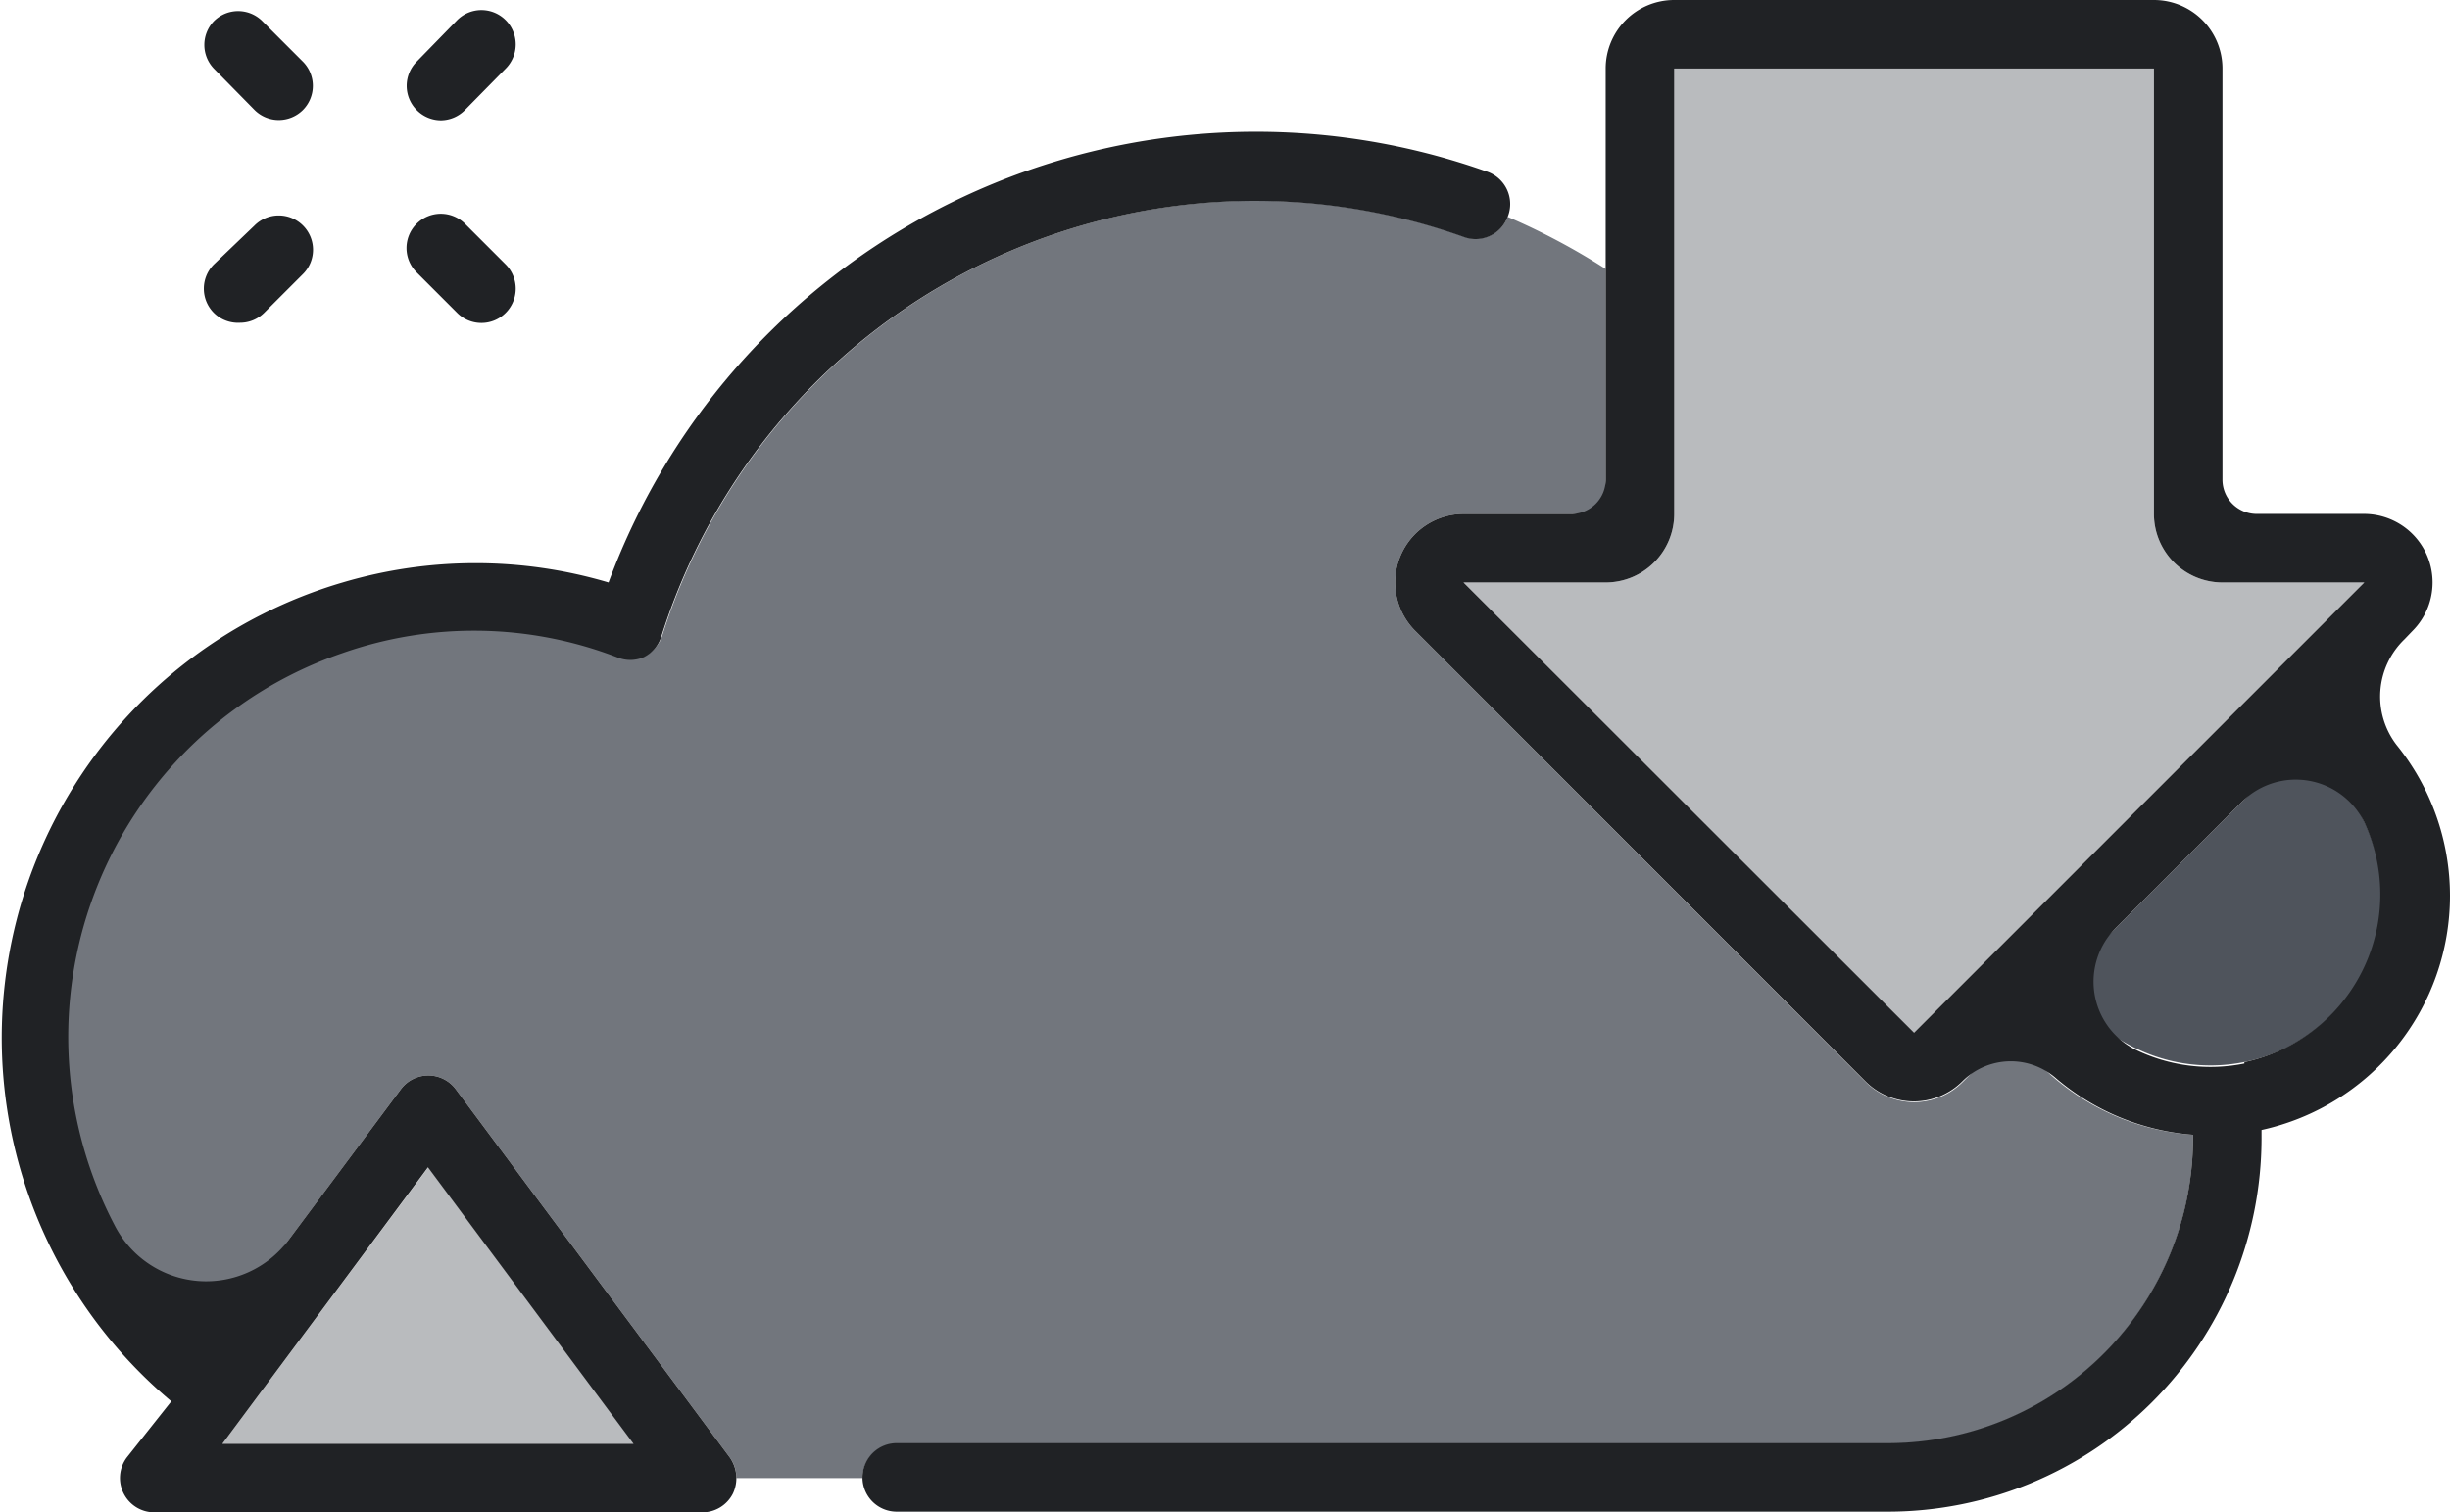 <svg id="Layer_1" data-name="Layer 1" xmlns="http://www.w3.org/2000/svg" viewBox="0 0 71.5 44.14"><defs><style>.cls-3{fill:#b9bbbe}.cls-4{fill:#202225}</style></defs><g id="Download_-_Light" data-name="Download - Light"><path d="M26.17 42.14H55.1a8.91 8.91 0 0 0 8.9-8.9v-.12a7 7 0 0 1-5.26-3l-1.46 1.46a2 2 0 0 1-2.83 0L41.3 18.41a2 2 0 0 1-.43-2.18A2 2 0 0 1 42.71 15h4.15V7.85A19.51 19.51 0 0 0 44 6.33a1 1 0 0 1-1.26.58 18.16 18.16 0 0 0-23.41 11.63 1 1 0 0 1-.51.6 1 1 0 0 1-.79 0A11.85 11.85 0 0 0 6.14 39.26l5.56-7.47a1 1 0 0 1 1.6 0l8 10.75a1 1 0 0 1 .19.6h3.68a1 1 0 0 1 1-1z" fill="#72767d"/><path d="M69.5 26.14a5 5 0 0 0-2.5-4.31l-6.8 6.8a5 5 0 0 0 9.31-2.49z" fill="#4f545c"/><path class="cls-3" d="M55.86 30.14L69 17h-4.14a2 2 0 0 1-2-2V2h-14v13a2 2 0 0 1-2 2h-4.15zM6.49 42.14h12.02l-6.01-8.07-6.01 8.07z"/><path class="cls-4" d="M71.5 26.14a7 7 0 0 0-1.56-4.4 2.32 2.32 0 0 1 .23-3.08l.24-.25A2 2 0 0 0 69 15h-3.14a1 1 0 0 1-1-1V2a2 2 0 0 0-2-2h-14a2 2 0 0 0-2 2v12a1 1 0 0 1-1 1h-3.15a2 2 0 0 0-1.84 1.23 2 2 0 0 0 .43 2.18l13.14 13.15a2 2 0 0 0 2.83 0 2 2 0 0 1 2.73-.09 7 7 0 0 0 4 1.65 8.91 8.91 0 0 1-8.9 9H26.17a1 1 0 0 0-1 1 1 1 0 0 0 1 1H55.1A10.91 10.91 0 0 0 66 33.24v-.26a7 7 0 0 0 5.5-6.84zm-6 4.9a5 5 0 0 1-3.19-.41 2.22 2.22 0 0 1-.55-3.56l3.67-3.67A2.23 2.23 0 0 1 69 24a5 5 0 0 1-3.5 7zM48.86 15V2h14v13a2 2 0 0 0 2 2H69L55.86 30.14 42.71 17h4.15a2 2 0 0 0 2-2zM21.3 42.54l-8-10.75a1 1 0 0 0-1.6 0l-3.27 4.39a3 3 0 0 1-5.08-.41A11.84 11.84 0 0 1 10 19.06a11.61 11.61 0 0 1 8 .12 1 1 0 0 0 .79 0 1 1 0 0 0 .51-.6A18.16 18.16 0 0 1 42.7 6.91a1 1 0 0 0 1.3-.58A1 1 0 0 0 43.37 5a20.14 20.14 0 0 0-25.61 12A13.64 13.64 0 0 0 10 17a13.85 13.85 0 0 0-5 23.9l-1.3 1.64a1 1 0 0 0-.09 1.05 1 1 0 0 0 .89.55h16a1 1 0 0 0 .89-.55 1.05 1.05 0 0 0-.09-1.05zm-14.81-.4l6-8.07 6 8.07zM12.87 3.51a1 1 0 0 0 .7-.3L14.76 2a1 1 0 0 0 0-1.41 1 1 0 0 0-1.42 0L12.16 1.8a1 1 0 0 0 0 1.41 1 1 0 0 0 .71.3zM7 9.42a1 1 0 0 0 .71-.29L8.84 8a1 1 0 0 0 0-1.42 1 1 0 0 0-1.41 0L6.24 7.72a1 1 0 0 0 0 1.41 1 1 0 0 0 .76.29zM13.34 9.13a1 1 0 0 0 1.42 0 1 1 0 0 0 0-1.41l-1.19-1.19a1 1 0 0 0-1.41 0 1 1 0 0 0 0 1.42zM7.43 3.21a1 1 0 0 0 1.41 0 1 1 0 0 0 0-1.41L7.66.62a1 1 0 0 0-1.42 0 1 1 0 0 0 0 1.38z"/></g></svg>